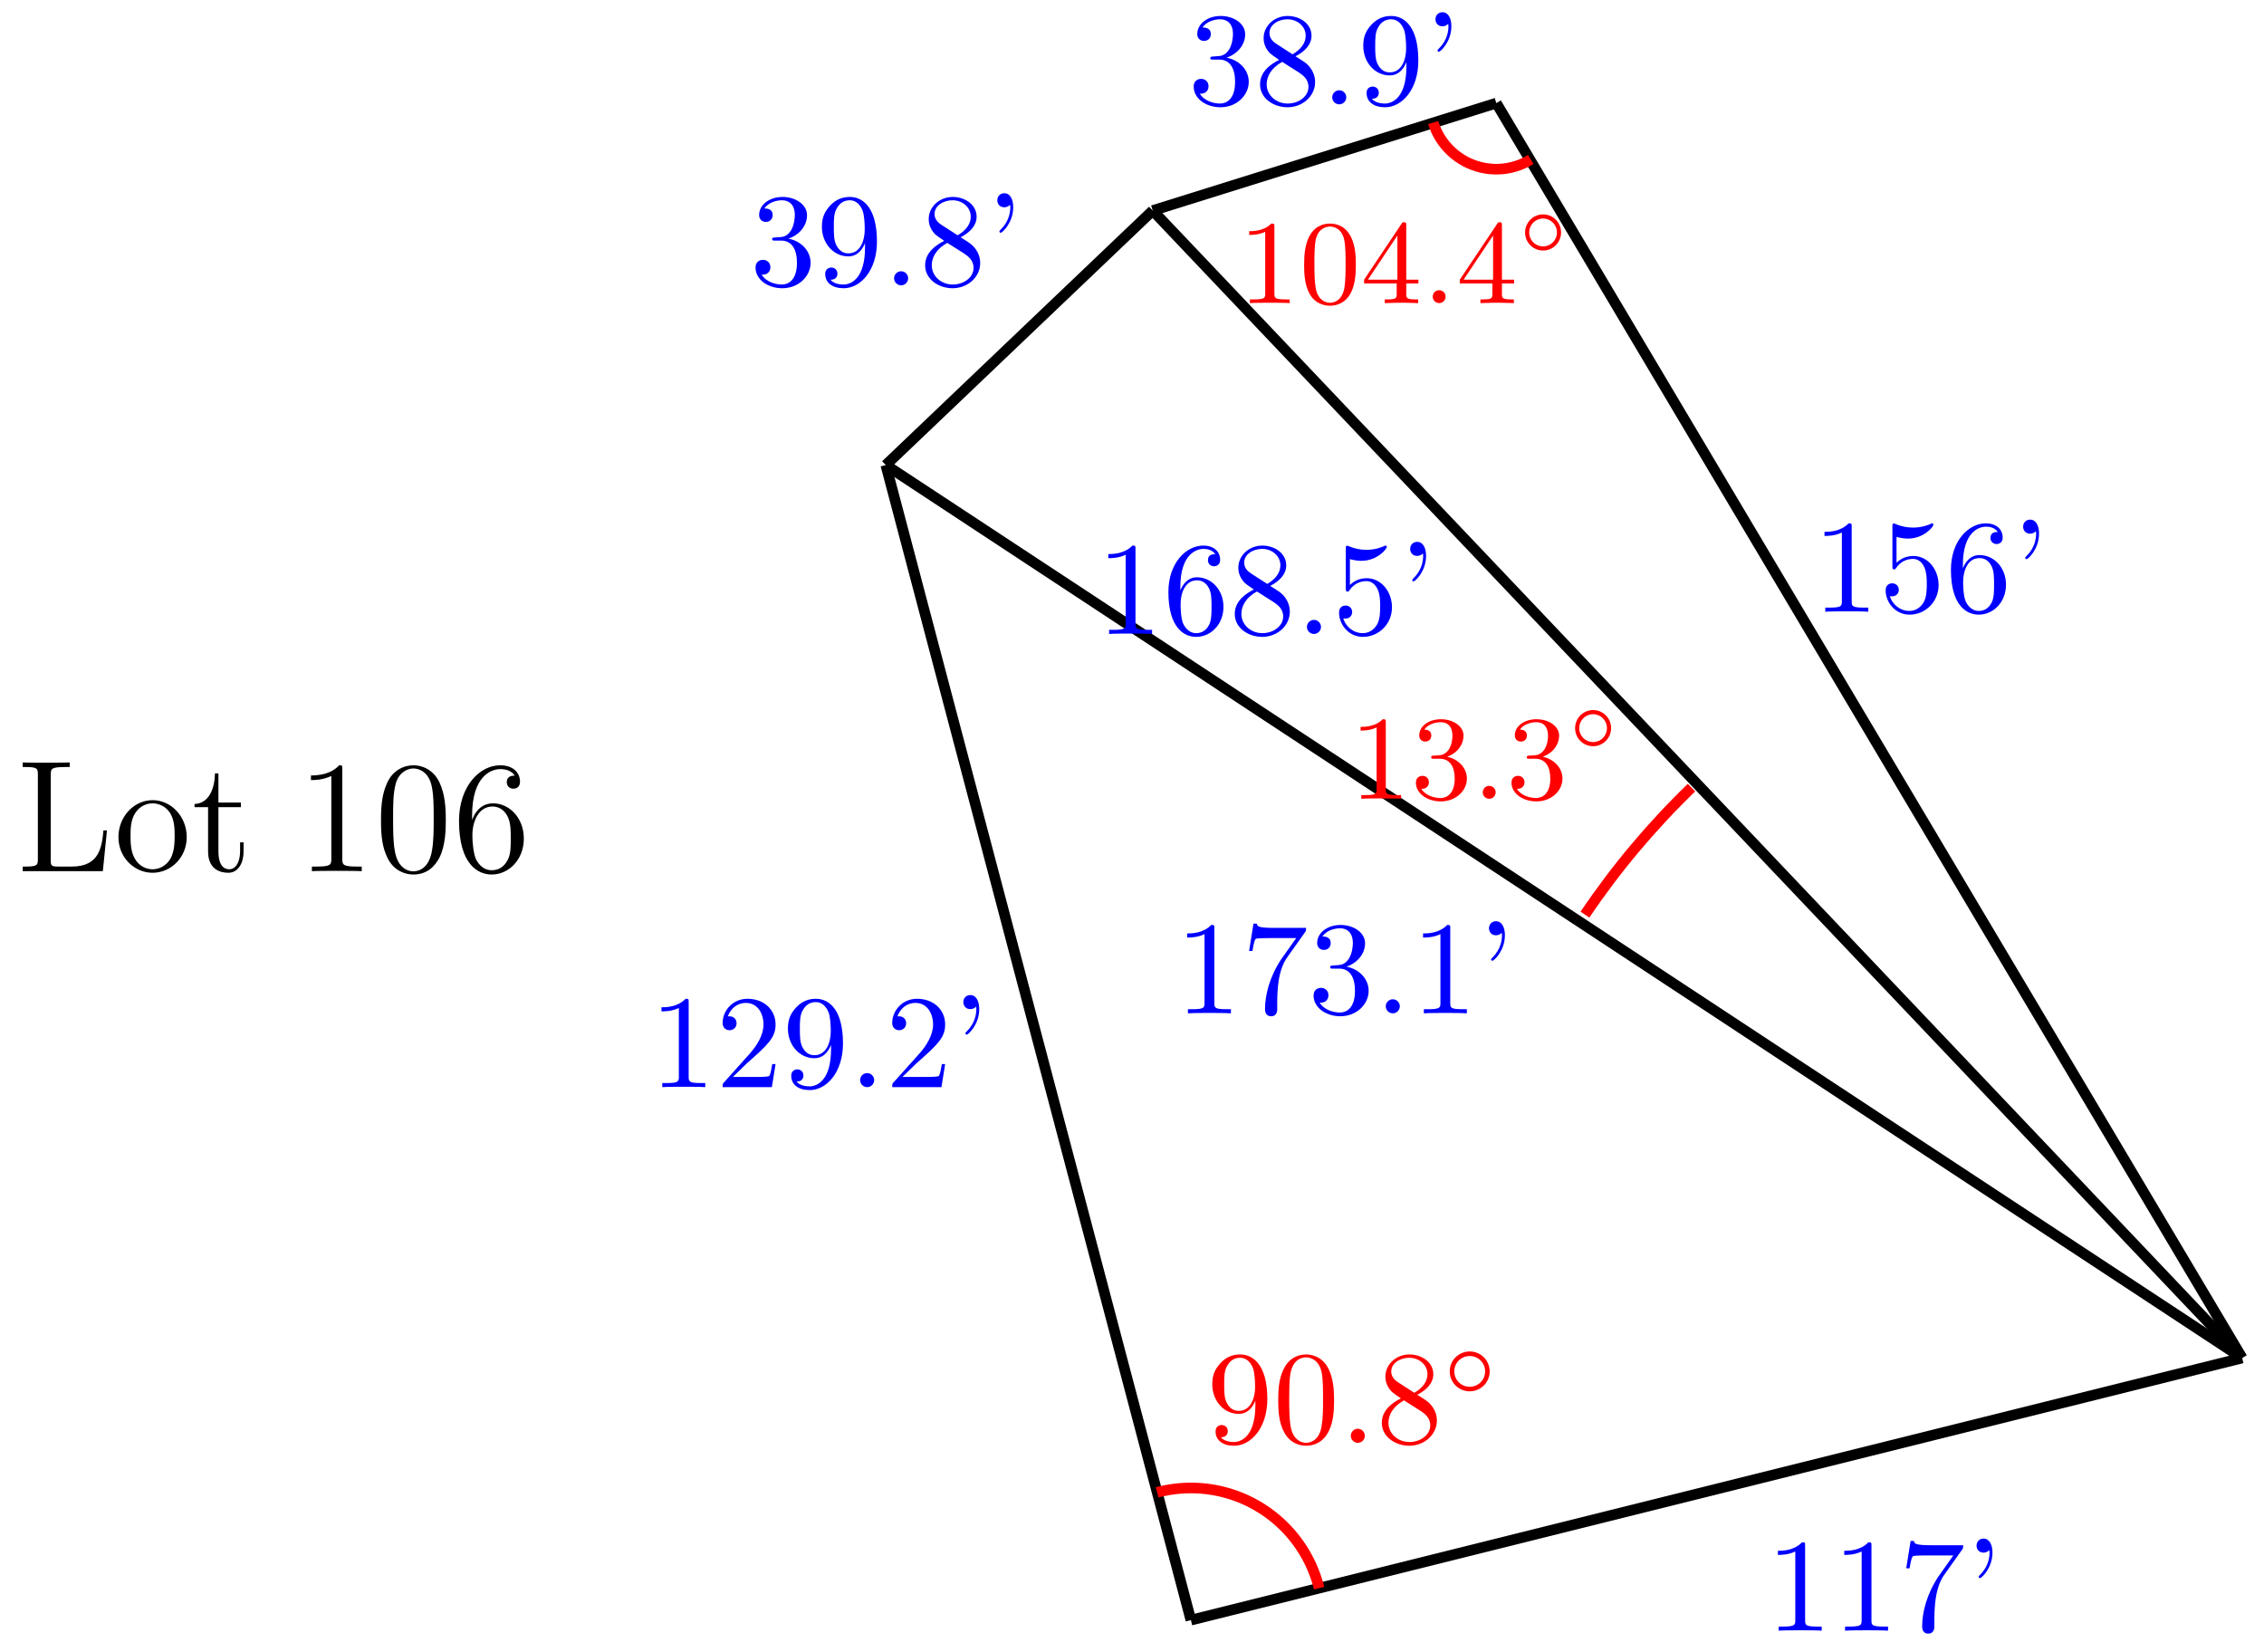 <svg xmlns="http://www.w3.org/2000/svg" xmlns:xlink="http://www.w3.org/1999/xlink" version="1.1" width="170" height="124" viewBox="0 0 170 124">
<defs>
<path id="font_1_82" d="M.419 0V.031H.387C.297 .031 .294 .042 .294 .079V.64C.294 .664 .294 .666 .271 .666 .209 .602 .121 .602 .089 .602V.571C.109 .571 .168 .571 .22 .597V.079C.22 .043 .217 .031 .127 .031H.095V0C.13 .003 .217 .003 .257 .003 .297 .003 .384 .003 .419 0Z"/>
<path id="font_1_100" d="M.485 .644H.242C.12 .644 .118 .657 .114 .676H.089L.056 .47H.081C.084 .486 .093 .549 .106 .561 .113 .567 .191 .567 .204 .567H.411L.299 .409C.209 .274 .176 .135 .176 .033 .176 .023 .176-.022 .222-.022 .268-.022 .268 .023 .268 .033V.084C.268 .139 .271 .194 .279 .248 .283 .271 .297 .357 .341 .419L.476 .609C.485 .621 .485 .623 .485 .644Z"/>
<path id="font_1_502" d="M.206 .589C.206 .649 .182 .694 .139 .694 .104 .694 .086 .667 .086 .641 .086 .615 .103 .588 .139 .588 .159 .588 .173 .598 .179 .604 .18 .606 .182 .607 .182 .607 .182 .607 .184 .593 .184 .589 .184 .557 .177 .485 .114 .423 .102 .411 .102 .409 .102 .406 .102 .399 .107 .396 .112 .396 .123 .396 .206 .471 .206 .589Z"/>
<path id="font_1_107" d="M.449 .174H.424C.419 .144 .412 .1 .402 .085 .395 .077 .329 .077 .307 .077H.127L.233 .18C.389 .318 .449 .372 .449 .472 .449 .586 .359 .666 .237 .666 .124 .666 .05 .574 .05 .485 .05 .429 .1 .429 .103 .429 .12 .429 .155 .441 .155 .482 .155 .508 .137 .534 .102 .534 .094 .534 .092 .534 .089 .533 .112 .598 .166 .635 .224 .635 .315 .635 .358 .554 .358 .472 .358 .392 .308 .313 .253 .251L.061 .037C.05 .026 .05 .024 .05 0H.421L.449 .174Z"/>
<path id="font_1_78" d="M.457 .329C.457 .598 .342 .666 .253 .666 .198 .666 .149 .648 .106 .603 .065 .558 .042 .516 .042 .441 .042 .316 .13 .218 .242 .218 .303 .218 .344 .26 .367 .318V.286C.367 .052 .263 .006 .205 .006 .188 .006 .134 .008 .107 .042 .151 .042 .159 .071 .159 .088 .159 .119 .135 .134 .113 .134 .097 .134 .067 .125 .067 .086 .067 .019 .121-.022 .206-.022 .335-.022 .457 .114 .457 .329M.365 .421C.365 .338 .331 .241 .243 .241 .227 .241 .181 .241 .15 .304 .132 .341 .132 .391 .132 .44 .132 .494 .132 .541 .153 .578 .18 .628 .218 .641 .253 .641 .299 .641 .332 .607 .349 .562 .361 .53 .365 .467 .365 .421Z"/>
<path id="font_1_88" d="M.192 .053C.192 .082 .168 .106 .139 .106 .11 .106 .086 .082 .086 .053 .086 .024 .11 0 .139 0 .168 0 .192 .024 .192 .053Z"/>
<path id="font_1_106" d="M.457 .17C.457 .253 .394 .331 .29 .352 .372 .379 .43 .449 .43 .528 .43 .61 .342 .666 .246 .666 .145 .666 .069 .606 .069 .53 .069 .497 .091 .478 .12 .478 .151 .478 .171 .5 .171 .529 .171 .579 .124 .579 .109 .579 .14 .628 .206 .641 .242 .641 .283 .641 .338 .619 .338 .529 .338 .517 .336 .459 .31 .415 .28 .367 .246 .364 .221 .363 .213 .362 .189 .36 .182 .36 .174 .359 .167 .358 .167 .348 .167 .337 .174 .337 .191 .337H.235C.317 .337 .354 .269 .354 .17 .354 .034 .285 .006 .241 .006 .198 .006 .123 .022 .088 .081 .123 .076 .154 .098 .154 .136 .154 .172 .127 .192 .098 .192 .074 .192 .042 .178 .042 .134 .042 .043 .135-.022 .244-.022 .366-.022 .457 .068 .457 .17Z"/>
<path id="font_1_51" d="M.457 .168C.457 .204 .446 .249 .408 .291 .389 .312 .373 .322 .309 .362 .381 .399 .43 .451 .43 .517 .43 .609 .341 .666 .25 .666 .15 .666 .069 .592 .069 .499 .069 .481 .071 .436 .113 .389 .124 .377 .161 .352 .186 .335 .128 .306 .042 .25 .042 .151 .042 .045 .144-.022 .249-.022 .362-.022 .457 .061 .457 .168M.386 .517C.386 .46 .347 .412 .287 .377L.163 .457C.117 .487 .113 .521 .113 .538 .113 .599 .178 .641 .249 .641 .322 .641 .386 .589 .386 .517M.407 .132C.407 .058 .332 .006 .25 .006 .164 .006 .092 .068 .092 .151 .092 .209 .124 .273 .209 .32L.332 .242C.36 .223 .407 .193 .407 .132Z"/>
<path id="font_1_56" d="M.449 .201C.449 .32 .367 .42 .259 .42 .211 .42 .168 .404 .132 .369V.564C.152 .558 .185 .551 .217 .551 .34 .551 .41 .642 .41 .655 .41 .661 .407 .666 .4 .666 .4 .666 .397 .666 .392 .663 .372 .654 .323 .634 .256 .634 .216 .634 .17 .641 .123 .662 .115 .665 .111 .665 .111 .665 .101 .665 .101 .657 .101 .641V.345C.101 .327 .101 .319 .115 .319 .122 .319 .124 .322 .128 .328 .139 .344 .176 .398 .257 .398 .309 .398 .334 .352 .342 .334 .358 .297 .36 .257 .36 .207 .36 .172 .36 .112 .336 .07 .312 .031 .275 .006 .229 .006 .156 .006 .099 .058 .082 .117 .085 .117 .088 .116 .099 .116 .132 .116 .149 .141 .149 .165 .149 .189 .132 .214 .099 .214 .085 .214 .05 .207 .05 .161 .05 .074 .119-.022 .231-.022 .347-.022 .449 .073 .449 .2V.201Z"/>
<path id="font_1_101" d="M.457 .204C.457 .331 .368 .427 .257 .427 .189 .427 .152 .376 .132 .328V.352C.132 .605 .256 .641 .307 .641 .331 .641 .373 .635 .395 .601 .38 .601 .34 .601 .34 .556 .34 .525 .364 .51 .386 .51 .402 .51 .432 .519 .432 .558 .432 .618 .388 .666 .305 .666 .177 .666 .042 .537 .042 .316 .042 .049 .158-.022 .251-.022 .362-.022 .457 .072 .457 .204M.367 .205C.367 .157 .367 .107 .35 .071 .32 .011 .274 .006 .251 .006 .188 .006 .158 .066 .152 .081 .134 .128 .134 .208 .134 .226 .134 .304 .166 .404 .256 .404 .272 .404 .318 .404 .349 .342 .367 .305 .367 .254 .367 .205Z"/>
<path id="font_2_3" d="M.367 .318V.286C.367 .052 .263 .006 .205 .006 .188 .006 .134 .008 .107 .042 .151 .042 .159 .071 .159 .088 .159 .119 .135 .134 .113 .134 .097 .134 .067 .125 .067 .086 .067 .019 .121-.022 .206-.022 .335-.022 .457 .114 .457 .329 .457 .598 .342 .666 .253 .666 .198 .666 .149 .648 .106 .603 .065 .558 .042 .516 .042 .441 .042 .316 .13 .218 .242 .218 .303 .218 .344 .26 .367 .318M.243 .241C.227 .241 .181 .241 .15 .304 .132 .341 .132 .391 .132 .44 .132 .494 .132 .541 .153 .578 .18 .628 .218 .641 .253 .641 .299 .641 .332 .607 .349 .562 .361 .53 .365 .467 .365 .421 .365 .338 .331 .241 .243 .241Z"/>
<path id="font_2_1" d="M.46 .32C.46 .4 .455 .48 .42 .554 .374 .65 .292 .666 .25 .666 .19 .666 .117 .64 .076 .547 .044 .478 .039 .4 .039 .32 .039 .245 .043 .155 .084 .079 .127-.002 .2-.022 .249-.022 .303-.022 .379-.001 .423 .094 .455 .163 .46 .241 .46 .32M.249-0C.21-0 .151 .025 .133 .121 .122 .181 .122 .273 .122 .332 .122 .396 .122 .462 .13 .516 .149 .635 .224 .644 .249 .644 .282 .644 .348 .626 .367 .527 .377 .471 .377 .395 .377 .332 .377 .257 .377 .189 .366 .125 .351 .03 .294-0 .249-0Z"/>
<path id="font_3_1" d="M.192 .053C.192 .082 .168 .106 .139 .106 .11 .106 .086 .082 .086 .053 .086 .024 .11 0 .139 0 .168 0 .192 .024 .192 .053Z"/>
<path id="font_2_2" d="M.163 .457C.117 .487 .113 .521 .113 .538 .113 .599 .178 .641 .249 .641 .322 .641 .386 .589 .386 .517 .386 .46 .347 .412 .287 .377L.163 .457M.309 .362C.381 .399 .43 .451 .43 .517 .43 .609 .341 .666 .25 .666 .15 .666 .069 .592 .069 .499 .069 .481 .071 .436 .113 .389 .124 .377 .161 .352 .186 .335 .128 .306 .042 .25 .042 .151 .042 .045 .144-.022 .249-.022 .362-.022 .457 .061 .457 .168 .457 .204 .446 .249 .408 .291 .389 .312 .373 .322 .309 .362M.209 .32 .332 .242C.36 .223 .407 .193 .407 .132 .407 .058 .332 .006 .25 .006 .164 .006 .092 .068 .092 .151 .092 .209 .124 .273 .209 .32Z"/>
<path id="font_4_1" d="M.507 .25C.507 .371 .41 .465 .292 .465 .172 .465 .077 .368 .077 .251 .077 .13 .174 .036 .292 .036 .412 .036 .507 .133 .507 .25M.292 .085C.198 .085 .126 .161 .126 .25 .126 .343 .2 .416 .292 .416 .386 .416 .458 .34 .458 .251 .458 .158 .384 .085 .292 .085Z"/>
<path id="font_5_2" d="M.304 .639C.304 .664 .303 .666 .278 .666 .216 .602 .124 .602 .093 .602V.571C.112 .571 .173 .571 .227 .597V.08C.227 .043 .224 .031 .131 .031H.099V0C.135 .003 .224 .003 .265 .003 .306 .003 .396 .003 .432 0V.031H.4C.307 .031 .304 .043 .304 .08V.639Z"/>
<path id="font_5_3" d="M.305 .352C.398 .387 .442 .46 .442 .529 .442 .606 .357 .666 .253 .666 .149 .666 .071 .607 .071 .531 .071 .498 .093 .479 .122 .479 .151 .479 .172 .5 .172 .529 .172 .564 .148 .579 .114 .579 .14 .621 .201 .641 .25 .641 .333 .641 .349 .575 .349 .528 .349 .498 .343 .45 .318 .412 .287 .367 .252 .365 .223 .363 .198 .361 .196 .361 .188 .361 .179 .36 .171 .359 .171 .348 .171 .335 .179 .335 .196 .335H.243C.33 .335 .368 .265 .368 .169 .368 .041 .3 .006 .249 .006 .23 .006 .133 .011 .088 .084 .124 .079 .152 .104 .152 .138 .152 .171 .127 .192 .098 .192 .073 .192 .043 .177 .043 .135 .043 .046 .136-.022 .252-.022 .377-.022 .47 .067 .47 .169 .47 .257 .401 .331 .305 .352Z"/>
<path id="font_6_1" d="M.196 .054C.196 .083 .173 .108 .142 .108 .111 .108 .088 .083 .088 .054 .088 .025 .111 0 .142 0 .173 0 .196 .025 .196 .054Z"/>
<path id="font_7_1" d="M.545 .25C.545 .377 .443 .477 .319 .477 .195 .477 .093 .376 .093 .25 .093 .123 .195 .023 .319 .023 .443 .023 .545 .124 .545 .25M.319 .075C.223 .075 .145 .152 .145 .25 .145 .348 .223 .425 .319 .425 .415 .425 .493 .348 .493 .25 .493 .152 .415 .075 .319 .075Z"/>
<path id="font_5_1" d="M.473 .32C.473 .387 .47 .473 .435 .548 .391 .642 .315 .666 .257 .666 .197 .666 .121 .642 .077 .546 .045 .477 .04 .396 .04 .32 .04 .255 .042 .158 .085 .079 .132-.006 .21-.022 .256-.022 .321-.022 .395 .006 .437 .098 .467 .165 .473 .24 .473 .32M.257 .003C.227 .003 .155 .017 .136 .13 .126 .189 .126 .275 .126 .332 .126 .4 .126 .479 .138 .534 .158 .623 .222 .641 .256 .641 .294 .641 .357 .621 .376 .528 .387 .473 .387 .395 .387 .332 .387 .27 .387 .186 .377 .127 .356 .013 .282 .003 .257 .003Z"/>
<path id="font_5_4" d="M.029 .196V.165H.302V.079C.302 .042 .299 .031 .224 .031H.202V0C.265 .003 .335 .003 .342 .003 .347 .003 .419 .003 .482 0V.031H.46C.385 .031 .382 .042 .382 .079V.165H.484V.196H.382V.65C.382 .67 .382 .677 .363 .677 .351 .677 .35 .676 .341 .662L.029 .196M.061 .196 .308 .566V.196H.061Z"/>
<path id="font_8_71" d="M.57 .256H.548C.538 .156 .525 .029 .35 .029H.263C.219 .029 .217 .036 .217 .069V.606C.217 .642 .219 .654 .306 .654H.336V.683C.307 .681 .219 .681 .184 .681 .154 .681 .065 .681 .041 .683V.654H.061C.133 .654 .136 .644 .136 .607V.076C.136 .039 .133 .029 .061 .029H.041V0H.544L.57 .256Z"/>
<path id="font_8_81" d="M.459 .214C.459 .343 .361 .446 .245 .446 .125 .446 .03 .34 .03 .214 .03 .086 .13-.01 .244-.01 .362-.01 .459 .088 .459 .214M.383 .223C.383 .188 .383 .126 .357 .079 .329 .031 .283 .012 .245 .012 .208 .012 .163 .028 .134 .077 .107 .122 .106 .181 .106 .223 .106 .261 .106 .322 .137 .367 .165 .41 .209 .426 .244 .426 .283 .426 .325 .408 .352 .369 .383 .323 .383 .26 .383 .223Z"/>
<path id="font_8_105" d="M.326 .124V.181H.304V.126C.304 .054 .275 .012 .236 .012 .168 .012 .168 .105 .168 .122V.402H.309V.431H.168V.614H.146C.145 .52 .109 .425 .018 .422V.402H.103V.124C.103 .013 .177-.01 .23-.01 .293-.01 .326 .052 .326 .124Z"/>
<path id="font_8_82" d="M.41 0V.029H.379C.291 .029 .288 .041 .288 .077V.641C.288 .664 .288 .665 .268 .665 .244 .638 .194 .601 .091 .601V.572C.114 .572 .164 .572 .219 .598V.077C.219 .041 .216 .029 .128 .029H.097V0C.124 .002 .221 .002 .254 .002 .287 .002 .383 .002 .41 0Z"/>
<path id="font_8_121" d="M.448 .32C.448 .403 .443 .484 .407 .56 .366 .643 .294 .665 .245 .665 .187 .665 .116 .636 .079 .553 .051 .49 .041 .428 .041 .32 .041 .223 .048 .15 .084 .079 .123 .003 .192-.021 .244-.021 .331-.021 .381 .031 .41 .089 .446 .164 .448 .262 .448 .32M.372 .332C.372 .265 .372 .189 .361 .128 .342 .018 .279-.001 .244-.001 .212-.001 .147 .017 .128 .126 .117 .186 .117 .262 .117 .332 .117 .414 .117 .488 .133 .547 .15 .614 .201 .645 .244 .645 .282 .645 .34 .622 .359 .536 .372 .479 .372 .4 .372 .332Z"/>
<path id="font_8_101" d="M.448 .204C.448 .337 .355 .426 .255 .426 .166 .426 .133 .349 .123 .321V.348C.123 .601 .246 .641 .3 .641 .336 .641 .372 .63 .391 .6 .379 .6 .341 .6 .341 .559 .341 .537 .356 .518 .382 .518 .407 .518 .424 .533 .424 .562 .424 .614 .386 .665 .299 .665 .173 .665 .041 .536 .041 .316 .041 .041 .161-.021 .246-.021 .355-.021 .448 .074 .448 .204V.204M.366 .205C.366 .154 .366 .109 .347 .071 .322 .023 .286 .006 .246 .006 .183 .006 .153 .062 .144 .083 .135 .109 .125 .158 .125 .228 .125 .307 .161 .406 .251 .406 .306 .406 .335 .369 .35 .335 .366 .298 .366 .248 .366 .205Z"/>
</defs>
<path transform="matrix(1,0,0,-1,89.423,121.638)" stroke-width=".797" stroke-linecap="butt" stroke-miterlimit="10" stroke-linejoin="miter" fill="none" stroke="#000000" d="M0 0 78.938 19.68"/>
<use data-text="1" xlink:href="#font_1_82" transform="matrix(9.963,0,0,-9.963,132.614,122.431)" fill="#0000ff"/>
<use data-text="1" xlink:href="#font_1_82" transform="matrix(9.963,0,0,-9.963,137.596,122.431)" fill="#0000ff"/>
<use data-text="7" xlink:href="#font_1_100" transform="matrix(9.963,0,0,-9.963,142.578,122.431)" fill="#0000ff"/>
<use data-text="&#x2019;" xlink:href="#font_1_502" transform="matrix(9.963,0,0,-9.963,147.559,122.431)" fill="#0000ff"/>
<path transform="matrix(1,0,0,-1,89.423,121.638)" stroke-width=".797" stroke-linecap="butt" stroke-miterlimit="10" stroke-linejoin="miter" fill="none" stroke="#000000" d="M0 0-22.909 86.722"/>
<use data-text="1" xlink:href="#font_1_82" transform="matrix(9.963,0,0,-9.963,48.782,81.624)" fill="#0000ff"/>
<use data-text="2" xlink:href="#font_1_107" transform="matrix(9.963,0,0,-9.963,53.763,81.624)" fill="#0000ff"/>
<use data-text="9" xlink:href="#font_1_78" transform="matrix(9.963,0,0,-9.963,58.745,81.624)" fill="#0000ff"/>
<use data-text="." xlink:href="#font_1_88" transform="matrix(9.963,0,0,-9.963,63.727,81.624)" fill="#0000ff"/>
<use data-text="2" xlink:href="#font_1_107" transform="matrix(9.963,0,0,-9.963,66.497,81.624)" fill="#0000ff"/>
<use data-text="&#x2019;" xlink:href="#font_1_502" transform="matrix(9.963,0,0,-9.963,71.478,81.624)" fill="#0000ff"/>
<path transform="matrix(1,0,0,-1,89.423,121.638)" stroke-width=".797" stroke-linecap="butt" stroke-miterlimit="10" stroke-linejoin="miter" fill="none" stroke="#000000" d="M-2.867 105.829-22.909 86.722"/>
<use data-text="3" xlink:href="#font_1_106" transform="matrix(9.963,0,0,-9.963,56.314,21.422)" fill="#0000ff"/>
<use data-text="9" xlink:href="#font_1_78" transform="matrix(9.963,0,0,-9.963,61.296,21.422)" fill="#0000ff"/>
<use data-text="." xlink:href="#font_1_88" transform="matrix(9.963,0,0,-9.963,66.278,21.422)" fill="#0000ff"/>
<use data-text="8" xlink:href="#font_1_51" transform="matrix(9.963,0,0,-9.963,69.048,21.422)" fill="#0000ff"/>
<use data-text="&#x2019;" xlink:href="#font_1_502" transform="matrix(9.963,0,0,-9.963,74.029,21.422)" fill="#0000ff"/>
<path transform="matrix(1,0,0,-1,89.423,121.638)" stroke-width=".797" stroke-linecap="butt" stroke-miterlimit="10" stroke-linejoin="miter" fill="none" stroke="#000000" d="M-2.867 105.829 22.933 113.897"/>
<use data-text="3" xlink:href="#font_1_106" transform="matrix(9.963,0,0,-9.963,89.214,7.834)" fill="#0000ff"/>
<use data-text="8" xlink:href="#font_1_51" transform="matrix(9.963,0,0,-9.963,94.196,7.834)" fill="#0000ff"/>
<use data-text="." xlink:href="#font_1_88" transform="matrix(9.963,0,0,-9.963,99.177,7.834)" fill="#0000ff"/>
<use data-text="9" xlink:href="#font_1_78" transform="matrix(9.963,0,0,-9.963,101.947,7.834)" fill="#0000ff"/>
<use data-text="&#x2019;" xlink:href="#font_1_502" transform="matrix(9.963,0,0,-9.963,106.929,7.834)" fill="#0000ff"/>
<path transform="matrix(1,0,0,-1,89.423,121.638)" stroke-width=".797" stroke-linecap="butt" stroke-miterlimit="10" stroke-linejoin="miter" fill="none" stroke="#000000" d="M78.938 19.68 22.933 113.897"/>
<use data-text="1" xlink:href="#font_1_82" transform="matrix(9.963,0,0,-9.963,136.111,45.928)" fill="#0000ff"/>
<use data-text="5" xlink:href="#font_1_56" transform="matrix(9.963,0,0,-9.963,141.092,45.928)" fill="#0000ff"/>
<use data-text="6" xlink:href="#font_1_101" transform="matrix(9.963,0,0,-9.963,146.074,45.928)" fill="#0000ff"/>
<use data-text="&#x2019;" xlink:href="#font_1_502" transform="matrix(9.963,0,0,-9.963,151.056,45.928)" fill="#0000ff"/>
<path transform="matrix(1,0,0,-1,89.423,121.638)" stroke-width=".797" stroke-linecap="butt" stroke-miterlimit="10" stroke-linejoin="miter" fill="none" stroke="#000000" d="M78.938 19.68-22.909 86.722"/>
<use data-text="1" xlink:href="#font_1_82" transform="matrix(9.963,0,0,-9.963,88.253,76.081)" fill="#0000ff"/>
<use data-text="7" xlink:href="#font_1_100" transform="matrix(9.963,0,0,-9.963,93.235,76.081)" fill="#0000ff"/>
<use data-text="3" xlink:href="#font_1_106" transform="matrix(9.963,0,0,-9.963,98.216,76.081)" fill="#0000ff"/>
<use data-text="." xlink:href="#font_1_88" transform="matrix(9.963,0,0,-9.963,103.198,76.081)" fill="#0000ff"/>
<use data-text="1" xlink:href="#font_1_82" transform="matrix(9.963,0,0,-9.963,105.968,76.081)" fill="#0000ff"/>
<use data-text="&#x2019;" xlink:href="#font_1_502" transform="matrix(9.963,0,0,-9.963,110.949,76.081)" fill="#0000ff"/>
<path transform="matrix(1,0,0,-1,89.423,121.638)" stroke-width=".797" stroke-linecap="butt" stroke-miterlimit="10" stroke-linejoin="miter" fill="none" stroke="#000000" d="M78.938 19.68-2.867 105.829"/>
<use data-text="1" xlink:href="#font_1_82" transform="matrix(9.963,0,0,-9.963,82.333,47.597)" fill="#0000ff"/>
<use data-text="6" xlink:href="#font_1_101" transform="matrix(9.963,0,0,-9.963,87.315,47.597)" fill="#0000ff"/>
<use data-text="8" xlink:href="#font_1_51" transform="matrix(9.963,0,0,-9.963,92.297,47.597)" fill="#0000ff"/>
<use data-text="." xlink:href="#font_1_88" transform="matrix(9.963,0,0,-9.963,97.278,47.597)" fill="#0000ff"/>
<use data-text="5" xlink:href="#font_1_56" transform="matrix(9.963,0,0,-9.963,100.048,47.597)" fill="#0000ff"/>
<use data-text="&#x2019;" xlink:href="#font_1_502" transform="matrix(9.963,0,0,-9.963,105.03,47.597)" fill="#0000ff"/>
<path transform="matrix(1,0,0,-1,89.423,121.638)" stroke-width=".797" stroke-linecap="butt" stroke-miterlimit="10" stroke-linejoin="miter" fill="none" stroke="#ff0000" d="M9.627 2.4C8.769 5.839 6.142 8.56 2.735 9.537 1.016 10.03-.805 10.048-2.534 9.592"/>
<use data-text="9" xlink:href="#font_2_3" transform="matrix(9.963,0,0,-9.963,90.608,108.327)" fill="#ff0000"/>
<use data-text="0" xlink:href="#font_2_1" transform="matrix(9.963,0,0,-9.963,95.59,108.327)" fill="#ff0000"/>
<use data-text="." xlink:href="#font_3_1" transform="matrix(9.963,0,0,-9.963,100.572,108.327)" fill="#ff0000"/>
<use data-text="8" xlink:href="#font_2_2" transform="matrix(9.963,0,0,-9.963,103.34,108.327)" fill="#ff0000"/>
<use data-text="&#x25e6;" xlink:href="#font_4_1" transform="matrix(6.974,0,0,-6.974,108.321,104.711)" fill="#ff0000"/>
<path transform="matrix(1,0,0,-1,89.423,121.638)" stroke-width=".797" stroke-linecap="butt" stroke-miterlimit="10" stroke-linejoin="miter" fill="none" stroke="#ff0000" d="M29.588 52.968C31.914 56.415 34.597 59.613 37.588 62.501"/>
<use data-text="1" xlink:href="#font_5_2" transform="matrix(8.967,0,0,-8.967,101.332,59.972)" fill="#ff0000"/>
<use data-text="3" xlink:href="#font_5_3" transform="matrix(8.967,0,0,-8.967,105.932,59.972)" fill="#ff0000"/>
<use data-text="." xlink:href="#font_6_1" transform="matrix(8.967,0,0,-8.967,110.549,59.972)" fill="#ff0000"/>
<use data-text="3" xlink:href="#font_5_3" transform="matrix(8.967,0,0,-8.967,113.109,59.972)" fill="#ff0000"/>
<use data-text="&#x25e6;" xlink:href="#font_7_1" transform="matrix(5.978,0,0,-5.978,117.716,56.163)" fill="#ff0000"/>
<path transform="matrix(1,0,0,-1,89.423,121.638)" stroke-width=".797" stroke-linecap="butt" stroke-miterlimit="10" stroke-linejoin="miter" fill="none" stroke="#ff0000" d="M18.193 112.434C18.716 110.741 20.102 109.455 21.83 109.06 23.092 108.772 24.417 108.99 25.521 109.665"/>
<use data-text="1" xlink:href="#font_5_2" transform="matrix(8.967,0,0,-8.967,92.967,22.757)" fill="#ff0000"/>
<use data-text="0" xlink:href="#font_5_1" transform="matrix(8.967,0,0,-8.967,97.567,22.757)" fill="#ff0000"/>
<use data-text="4" xlink:href="#font_5_4" transform="matrix(8.967,0,0,-8.967,102.167,22.757)" fill="#ff0000"/>
<use data-text="." xlink:href="#font_6_1" transform="matrix(8.967,0,0,-8.967,106.792,22.757)" fill="#ff0000"/>
<use data-text="4" xlink:href="#font_5_4" transform="matrix(8.967,0,0,-8.967,109.352,22.757)" fill="#ff0000"/>
<use data-text="&#x25e6;" xlink:href="#font_7_1" transform="matrix(5.978,0,0,-5.978,113.96,18.948)" fill="#ff0000"/>
<use data-text="L" xlink:href="#font_8_71" transform="matrix(11.956,0,0,-11.956,1.217,65.408)"/>
<use data-text="o" xlink:href="#font_8_81" transform="matrix(11.956,0,0,-11.956,8.534,65.408)"/>
<use data-text="t" xlink:href="#font_8_105" transform="matrix(11.956,0,0,-11.956,14.393,65.408)"/>
<use data-text="1" xlink:href="#font_8_82" transform="matrix(11.956,0,0,-11.956,22.26,65.408)"/>
<use data-text="0" xlink:href="#font_8_121" transform="matrix(11.956,0,0,-11.956,28.118,65.408)"/>
<use data-text="6" xlink:href="#font_8_101" transform="matrix(11.956,0,0,-11.956,33.977,65.408)"/>
</svg>
